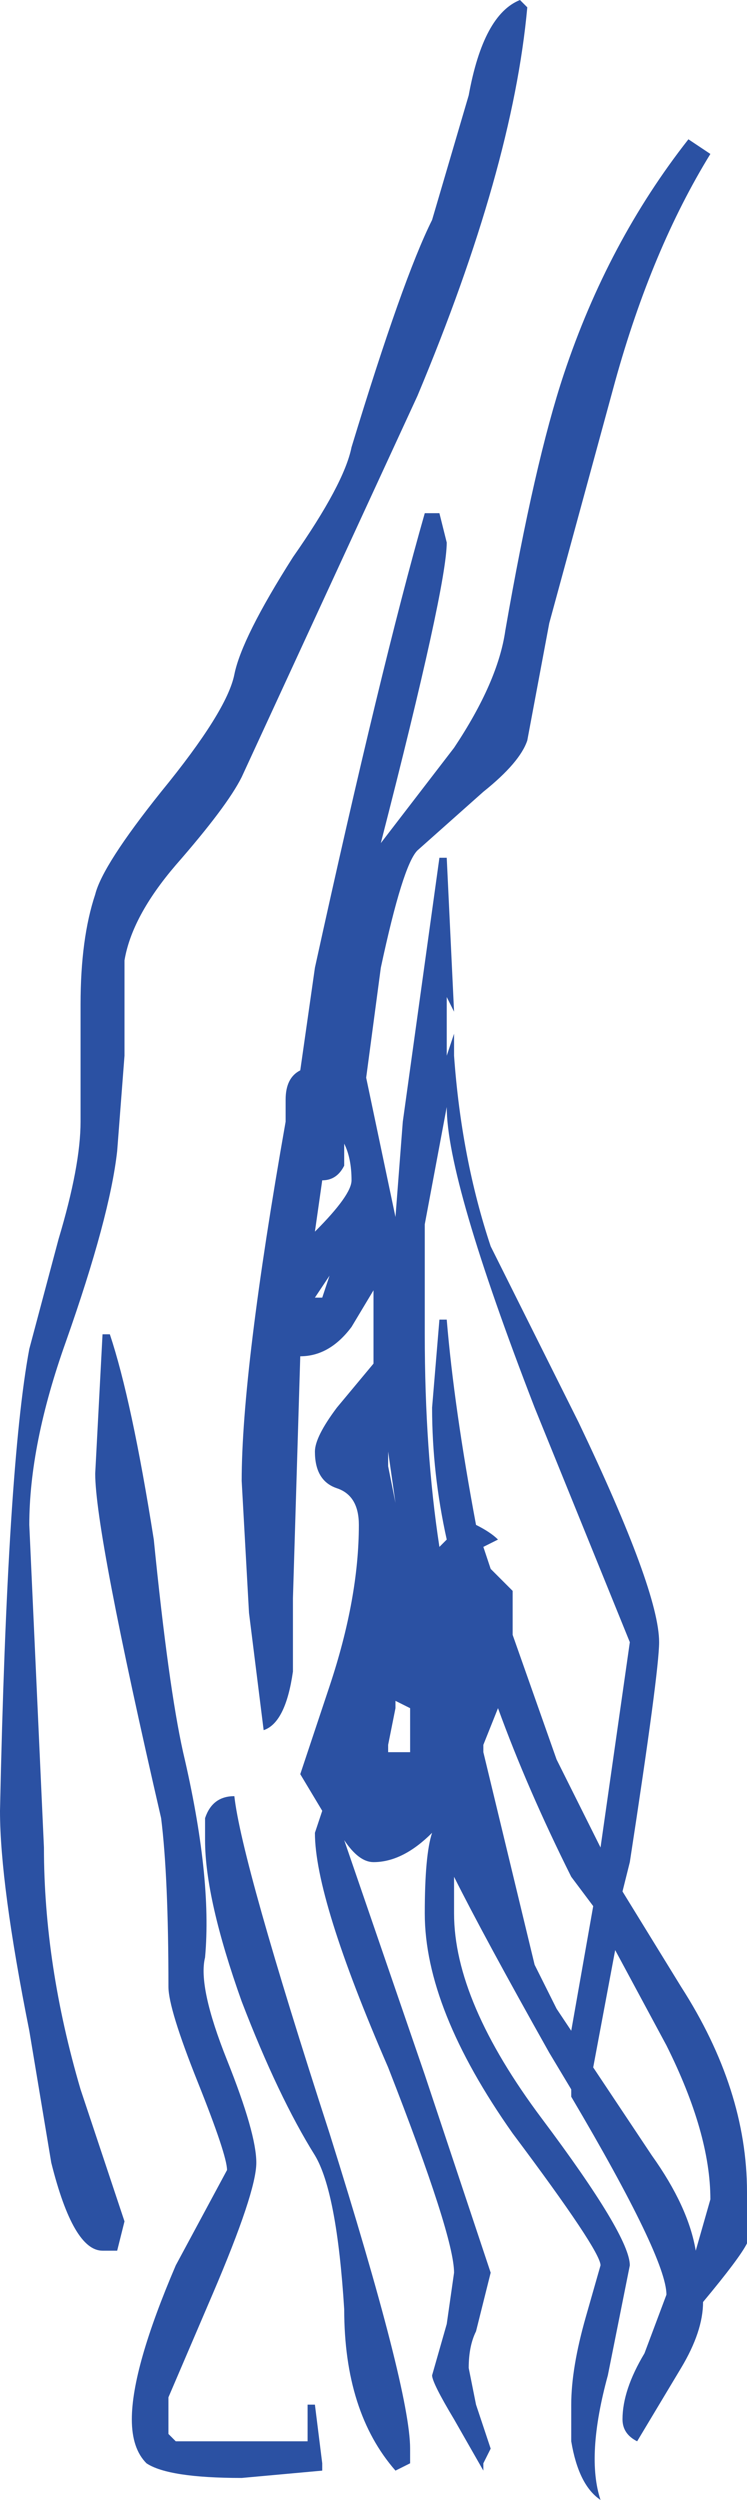<?xml version="1.0" encoding="UTF-8" standalone="no"?>
<svg xmlns:xlink="http://www.w3.org/1999/xlink" height="17.05px" width="5.1px" xmlns="http://www.w3.org/2000/svg">
  <g transform="matrix(1.0, 0.0, 0.0, 1.0, 2.55, 8.5)">
    <path d="M0.3 -5.8 L-0.9 -3.2 Q-1.0 -3.0 -1.35 -2.6 -1.65 -2.25 -1.7 -1.95 L-1.7 -1.3 -1.75 -0.65 Q-1.8 -0.2 -2.1 0.65 -2.35 1.35 -2.35 1.9 L-2.25 4.1 Q-2.25 4.9 -2.0 5.75 L-1.7 6.65 -1.75 6.85 Q-1.7 6.85 -1.85 6.85 -2.05 6.85 -2.2 6.25 L-2.35 5.35 Q-2.55 4.35 -2.55 3.85 -2.5 1.5 -2.35 0.7 L-2.15 -0.05 Q-2.0 -0.55 -2.0 -0.85 L-2.0 -1.65 Q-2.0 -2.1 -1.9 -2.4 -1.85 -2.6 -1.45 -3.1 -1.0 -3.65 -0.95 -3.9 -0.9 -4.15 -0.55 -4.7 -0.2 -5.2 -0.15 -5.45 0.2 -6.6 0.4 -7.0 L0.65 -7.85 Q0.75 -8.4 1.0 -8.5 L1.05 -8.45 Q0.95 -7.35 0.3 -5.8 M2.15 -7.55 L2.3 -7.45 Q1.9 -6.8 1.65 -5.9 L1.2 -4.25 1.05 -3.45 Q1.0 -3.3 0.75 -3.1 L0.3 -2.7 Q0.2 -2.6 0.05 -1.9 L-0.05 -1.15 0.15 -0.2 0.2 -0.85 0.45 -2.65 0.5 -2.65 0.55 -1.6 0.5 -1.7 0.5 -1.3 0.55 -1.45 0.55 -1.3 Q0.6 -0.6 0.8 0.0 L1.4 1.2 Q1.95 2.35 1.95 2.7 1.95 2.9 1.75 4.2 L1.7 4.4 2.1 5.05 Q2.55 5.75 2.55 6.45 L2.55 6.8 Q2.5 6.9 2.25 7.2 2.25 7.4 2.1 7.65 L1.8 8.15 Q1.7 8.1 1.7 8.0 1.7 7.8 1.85 7.55 L2.0 7.15 Q2.0 6.9 1.35 5.8 L1.35 5.75 1.2 5.5 Q0.75 4.7 0.55 4.3 L0.55 4.55 Q0.55 5.15 1.15 5.95 1.75 6.75 1.75 6.95 L1.6 7.7 Q1.45 8.25 1.55 8.55 1.4 8.45 1.35 8.15 L1.35 7.9 Q1.35 7.65 1.45 7.3 L1.55 6.95 Q1.55 6.85 0.95 6.05 0.35 5.2 0.35 4.55 0.35 4.15 0.4 4.0 0.2 4.2 0.0 4.2 -0.1 4.2 -0.2 4.05 L0.35 5.65 0.8 7.0 0.7 7.4 Q0.65 7.5 0.65 7.65 L0.7 7.9 0.8 8.2 0.75 8.3 0.75 8.35 0.55 8.0 Q0.4 7.75 0.4 7.7 L0.5 7.35 0.55 7.0 Q0.55 6.75 0.1 5.6 -0.4 4.45 -0.4 4.0 L-0.35 3.85 -0.5 3.6 -0.3 3.0 Q-0.1 2.4 -0.1 1.9 -0.1 1.7 -0.25 1.65 -0.4 1.6 -0.4 1.4 -0.4 1.3 -0.25 1.1 L0.0 0.8 0.0 0.3 -0.15 0.55 Q-0.3 0.75 -0.5 0.75 L-0.55 2.4 -0.55 2.9 Q-0.6 3.25 -0.75 3.3 L-0.85 2.5 -0.9 1.6 Q-0.9 0.85 -0.6 -0.85 L-0.6 -1.0 Q-0.6 -1.15 -0.5 -1.2 L-0.4 -1.9 Q0.05 -3.95 0.35 -5.0 L0.45 -5.0 0.5 -4.8 Q0.5 -4.5 0.05 -2.75 L0.55 -3.4 Q0.85 -3.85 0.9 -4.2 1.1 -5.35 1.3 -5.95 1.6 -6.85 2.15 -7.55 M0.35 -0.15 L0.35 0.6 Q0.35 1.4 0.45 2.05 L0.5 2.0 Q0.4 1.55 0.4 1.1 L0.45 0.5 0.5 0.5 Q0.55 1.1 0.7 1.9 0.8 1.95 0.85 2.0 L0.75 2.05 0.8 2.2 0.95 2.35 0.95 2.65 1.25 3.5 1.55 4.1 1.75 2.7 1.1 1.1 Q0.5 -0.45 0.5 -0.95 L0.5 -0.95 0.35 -0.15 M0.1 1.4 L0.1 1.5 0.15 1.75 0.1 1.4 M0.55 2.75 L0.6 2.85 0.6 2.85 0.55 2.75 M0.15 3.15 L0.1 3.4 0.1 3.45 0.25 3.45 0.25 3.15 0.15 3.1 0.15 3.15 M0.75 3.4 L0.75 3.45 1.1 4.9 1.25 5.2 1.35 5.35 1.5 4.5 1.35 4.3 Q1.05 3.7 0.85 3.15 L0.75 3.4 M0.6 3.75 L0.6 3.75 M2.3 6.5 Q2.3 6.05 2.0 5.45 L1.65 4.8 1.5 5.6 1.9 6.2 Q2.15 6.55 2.2 6.85 L2.3 6.5 M0.15 8.35 Q-0.2 7.95 -0.2 7.25 -0.25 6.45 -0.4 6.2 -0.65 5.8 -0.9 5.15 -1.15 4.45 -1.15 4.05 L-1.15 3.9 Q-1.1 3.75 -0.95 3.75 -0.9 4.2 -0.3 6.05 0.25 7.8 0.25 8.2 L0.25 8.3 0.15 8.35 M-0.4 -0.1 Q-0.15 -0.35 -0.15 -0.45 -0.15 -0.6 -0.2 -0.7 L-0.2 -0.55 Q-0.25 -0.45 -0.35 -0.45 L-0.4 -0.1 M-0.3 0.2 L-0.4 0.35 -0.35 0.35 -0.3 0.2 -0.3 0.2 M-1.8 0.6 Q-1.65 1.05 -1.5 2.0 -1.4 3.0 -1.3 3.45 -1.1 4.3 -1.15 4.85 -1.2 5.05 -1.0 5.55 -0.8 6.05 -0.8 6.25 -0.8 6.45 -1.1 7.15 L-1.4 7.85 -1.4 8.1 -1.35 8.15 -0.45 8.15 -0.45 7.9 -0.4 7.9 -0.35 8.3 -0.35 8.35 -0.9 8.4 Q-1.4 8.4 -1.55 8.3 -1.65 8.2 -1.65 8.0 -1.65 7.65 -1.35 6.95 L-1.0 6.3 Q-1.0 6.2 -1.2 5.7 -1.4 5.2 -1.4 5.05 -1.4 4.3 -1.45 3.9 -1.9 1.95 -1.9 1.55 L-1.85 0.6 -1.8 0.6" fill="#2b51a3" fill-rule="evenodd" stroke="none"/>
  </g>
</svg>
